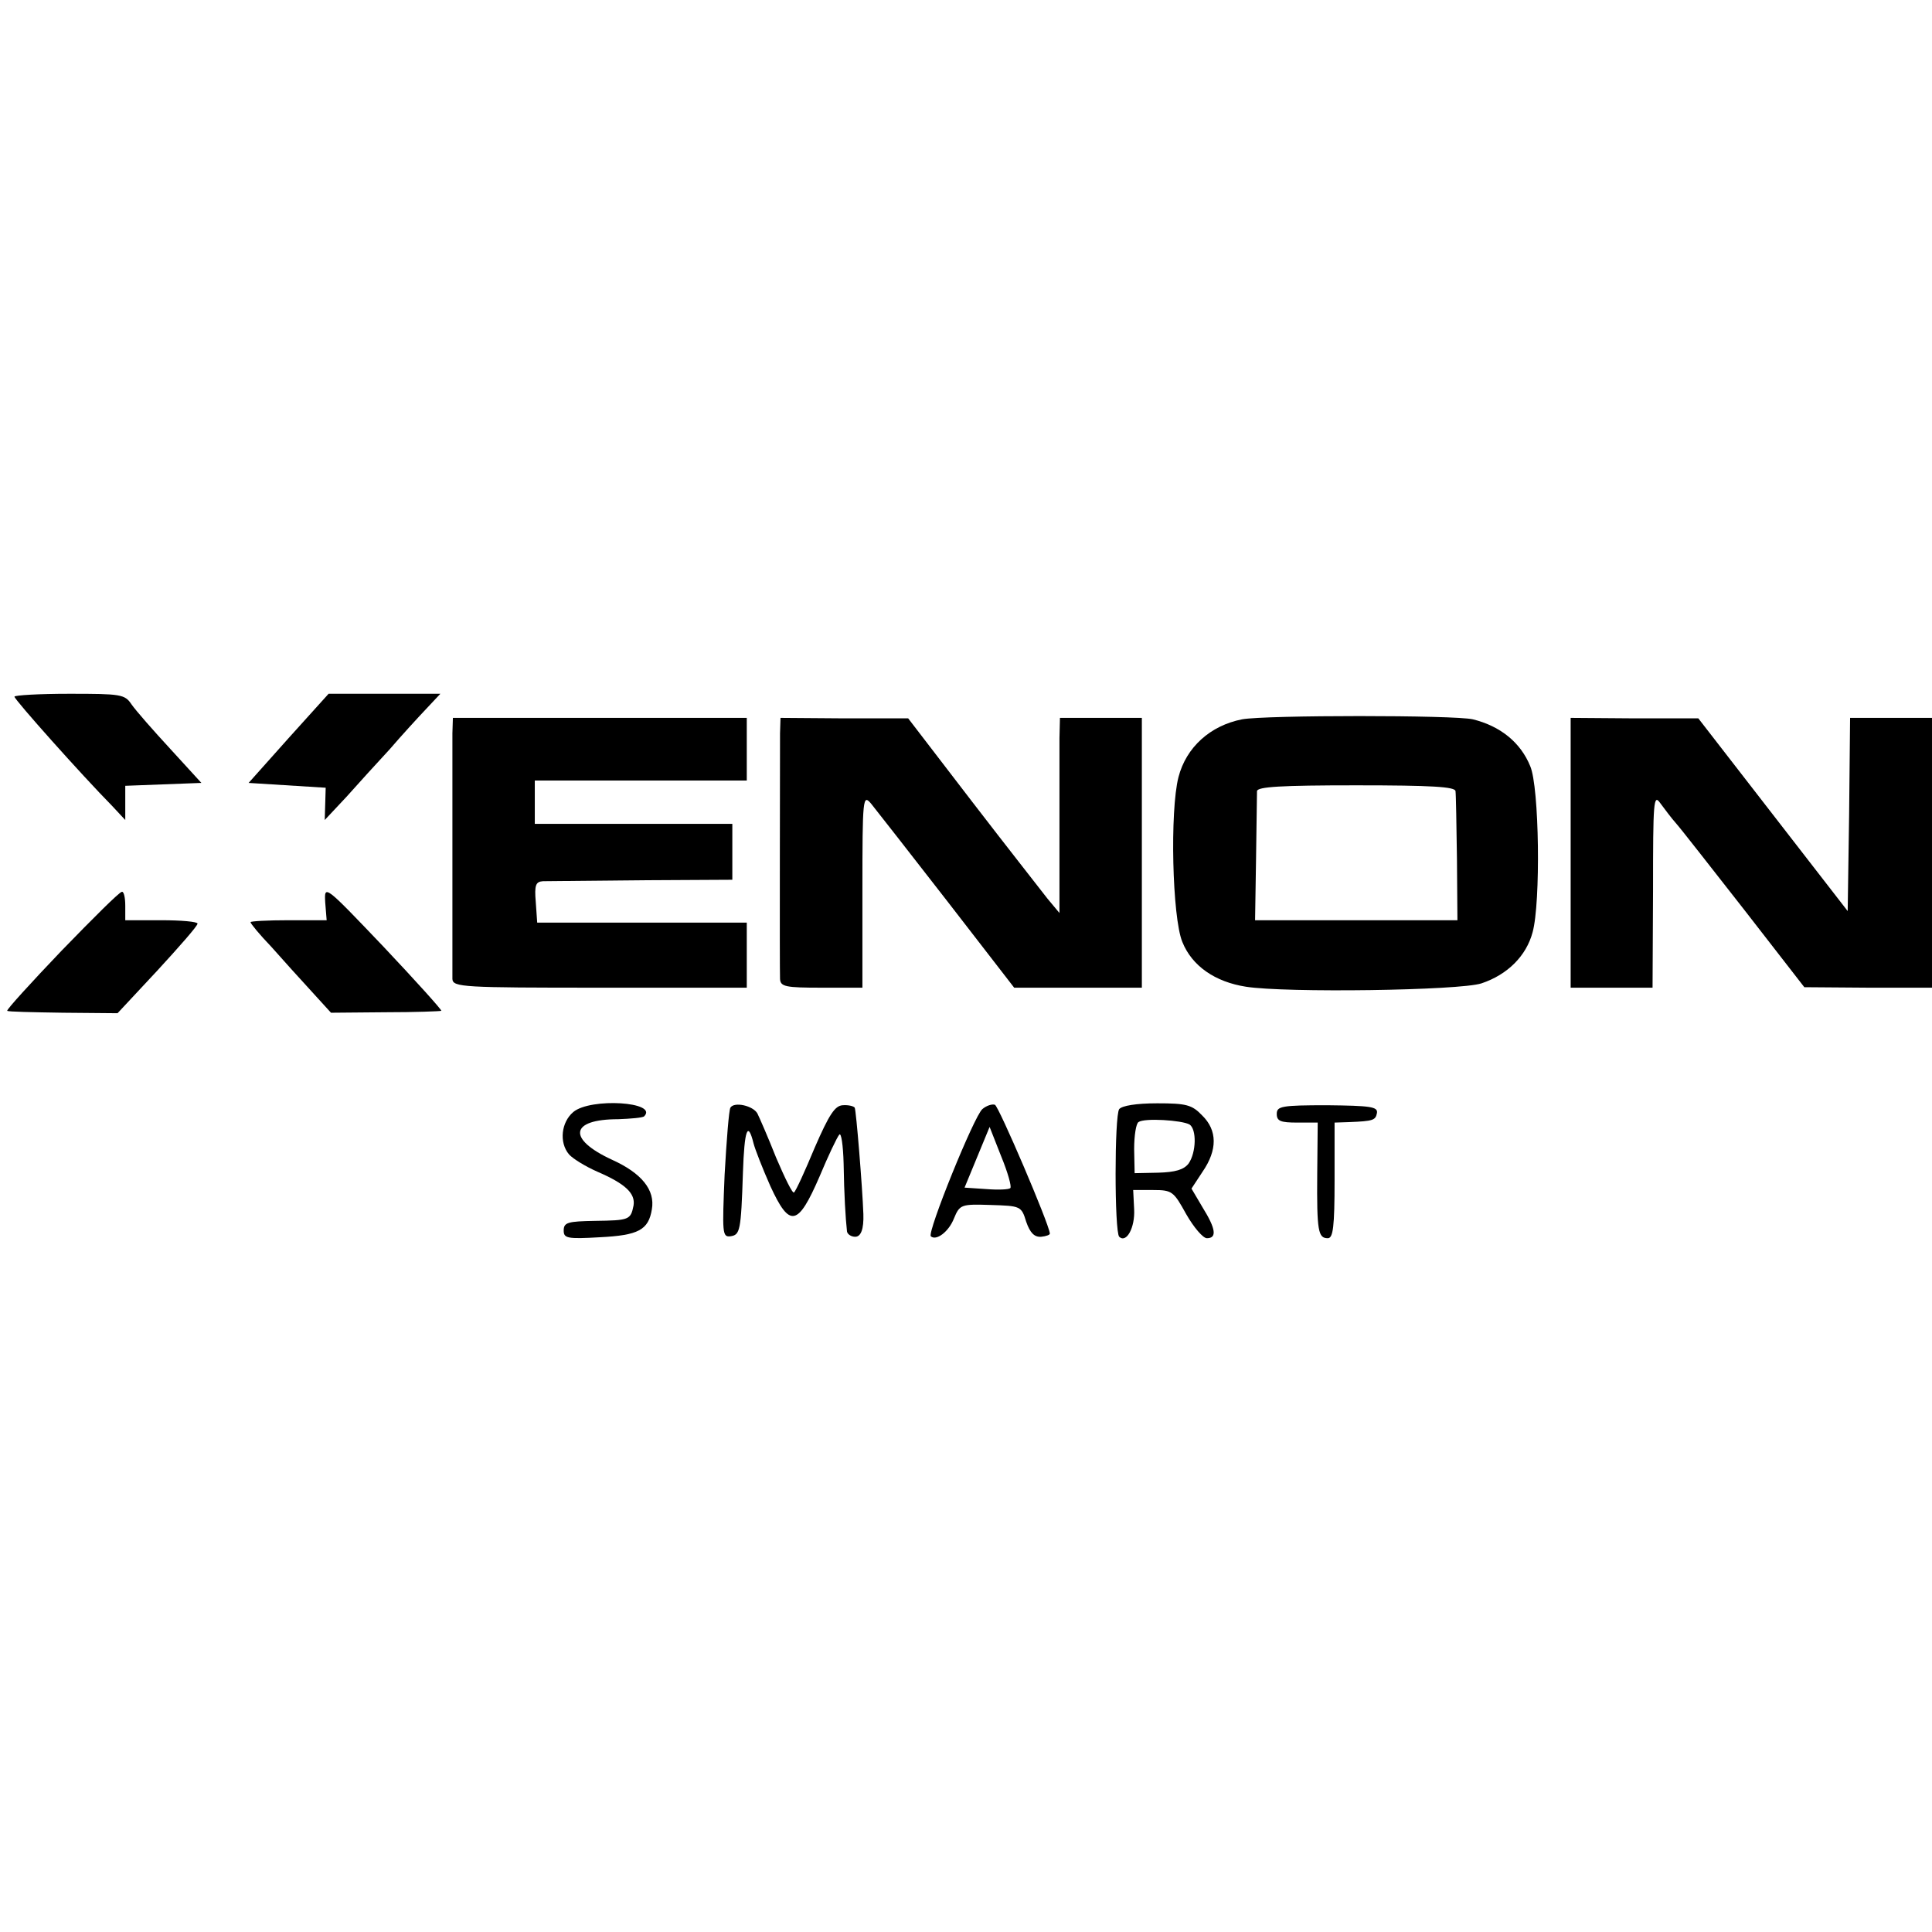 <?xml version="1.0" standalone="no"?>
<!DOCTYPE svg PUBLIC "-//W3C//DTD SVG 20010904//EN"
 "http://www.w3.org/TR/2001/REC-SVG-20010904/DTD/svg10.dtd">
<svg version="1.0" xmlns="http://www.w3.org/2000/svg"
 width="401pt" height="401pt" viewBox="0 0 401 401"
 preserveAspectRatio="xMidYMid meet">
<g transform="translate(0,401) scale(0.1,-0.1)"
fill="#000000" stroke="none">
<path d="M30 2564 c0 -6 139 -162 203 -227 l27 -29 0 36 0 35 79 3 79 3 -64
70 c-36 39 -72 80 -81 93 -14 21 -22 22 -129 22 -63 0 -114 -3 -114 -6z"/>
<path d="M599 2478 l-83 -93 80 -5 80 -5 -1 -34 -1 -33 45 48 c24 27 65 72 90
99 24 28 58 65 75 83 l30 32 -116 0 -116 0 -83 -92z"/>
<path d="M2578 2517 c-66 -13 -116 -58 -132 -120 -18 -70 -13 -291 8 -342 20
-50 68 -83 132 -93 82 -13 444 -8 489 7 54 18 93 57 106 106 17 61 14 302 -5
345 -20 49 -62 83 -119 97 -38 9 -430 9 -479 0z m443 -149 c1 -7 2 -70 3 -140
l1 -128 -210 0 -210 0 2 127 c1 71 2 134 2 141 1 9 49 12 206 12 157 0 205 -3
206 -12z"/>
<path d="M939 2488 c0 -39 0 -486 0 -510 1 -17 22 -18 306 -18 l305 0 0 68 0
67 -217 0 -218 0 -3 43 c-3 35 0 42 15 43 10 0 102 1 206 2 l187 1 0 58 0 58
-205 0 -205 0 0 45 0 45 220 0 220 0 0 65 0 65 -305 0 -305 0 -1 -32z"/>
<path d="M1619 2488 c0 -48 -1 -490 0 -510 1 -16 12 -18 86 -18 l85 0 0 202
c0 193 1 200 18 180 9 -11 80 -102 157 -201 l140 -181 133 0 132 0 0 280 0
280 -85 0 -85 0 -1 -42 c0 -24 0 -115 0 -203 l0 -160 -25 30 c-13 17 -84 107
-157 202 l-132 172 -132 0 -133 1 -1 -32z"/>
<path d="M3260 2240 l0 -280 85 0 85 0 1 203 c0 184 1 200 15 180 9 -12 23
-31 32 -41 10 -11 73 -92 142 -180 l125 -161 133 -1 132 0 0 280 0 280 -85 0
-85 0 -2 -200 -3 -201 -155 200 -155 200 -132 0 -133 1 0 -280z"/>
<path d="M675 2137 l3 -37 -79 0 c-44 0 -79 -2 -79 -4 0 -3 19 -26 43 -51 23
-26 60 -67 83 -92 l41 -45 113 1 c62 0 114 2 116 3 1 2 -53 62 -120 133 -123
129 -123 129 -121 92z"/>
<path d="M128 2037 c-64 -67 -115 -123 -113 -125 1 -2 53 -3 116 -4 l113 -1
83 89 c45 49 83 92 83 97 0 4 -34 7 -75 7 l-75 0 0 30 c0 17 -3 30 -7 29 -5 0
-60 -55 -125 -122z"/>
<path d="M1190 1702 c-25 -21 -30 -63 -9 -88 8 -9 34 -25 59 -36 58 -25 79
-45 75 -70 -6 -30 -9 -31 -80 -32 -56 -1 -65 -3 -65 -20 0 -16 7 -18 75 -14
80 4 101 15 108 58 7 40 -21 75 -83 103 -93 43 -87 84 13 84 26 1 51 3 54 6
30 30 -111 39 -147 9z"/>
<path d="M1516 1711 c-3 -5 -8 -67 -12 -139 -5 -121 -5 -130 12 -128 20 3 22
10 26 132 3 89 10 109 22 61 3 -12 19 -53 35 -89 40 -87 57 -84 102 20 18 43
36 81 41 87 4 5 8 -22 9 -60 1 -65 4 -114 7 -141 1 -6 9 -11 17 -11 12 0 18
16 17 47 -2 56 -15 216 -18 221 -2 3 -13 6 -25 5 -16 -1 -28 -19 -58 -88 -20
-48 -39 -90 -43 -93 -3 -3 -19 30 -37 72 -17 43 -35 84 -39 92 -9 16 -48 25
-56 12z"/>
<path d="M2039 1708 c-17 -14 -115 -256 -107 -264 11 -10 37 9 48 37 12 29 15
30 76 28 62 -2 64 -2 74 -35 8 -23 17 -32 31 -31 10 1 19 4 18 7 -2 21 -106
264 -114 267 -6 2 -18 -2 -26 -9z m58 -164 c-3 -3 -25 -4 -50 -2 l-45 3 26 63
26 63 24 -61 c14 -34 22 -63 19 -66z"/>
<path d="M2323 1708 c-10 -14 -10 -254 0 -265 15 -14 33 19 31 57 l-2 40 42 0
c39 0 42 -3 68 -50 16 -28 35 -50 43 -50 21 0 19 19 -9 64 l-23 39 23 35 c31
45 31 86 -1 117 -21 22 -33 25 -93 25 -44 0 -73 -5 -79 -12z m146 -32 c15 -10
14 -58 -2 -81 -10 -13 -28 -18 -63 -19 l-49 -1 -1 50 c0 28 4 53 9 56 12 9 90
4 106 -5z"/>
<path d="M2650 1698 c0 -15 8 -18 43 -18 l42 0 -1 -107 c-1 -119 2 -133 22
-133 11 0 14 24 14 120 l0 120 30 1 c51 2 55 4 58 19 2 13 -14 15 -103 16 -95
0 -105 -2 -105 -18z"/>
</g>
</svg>
